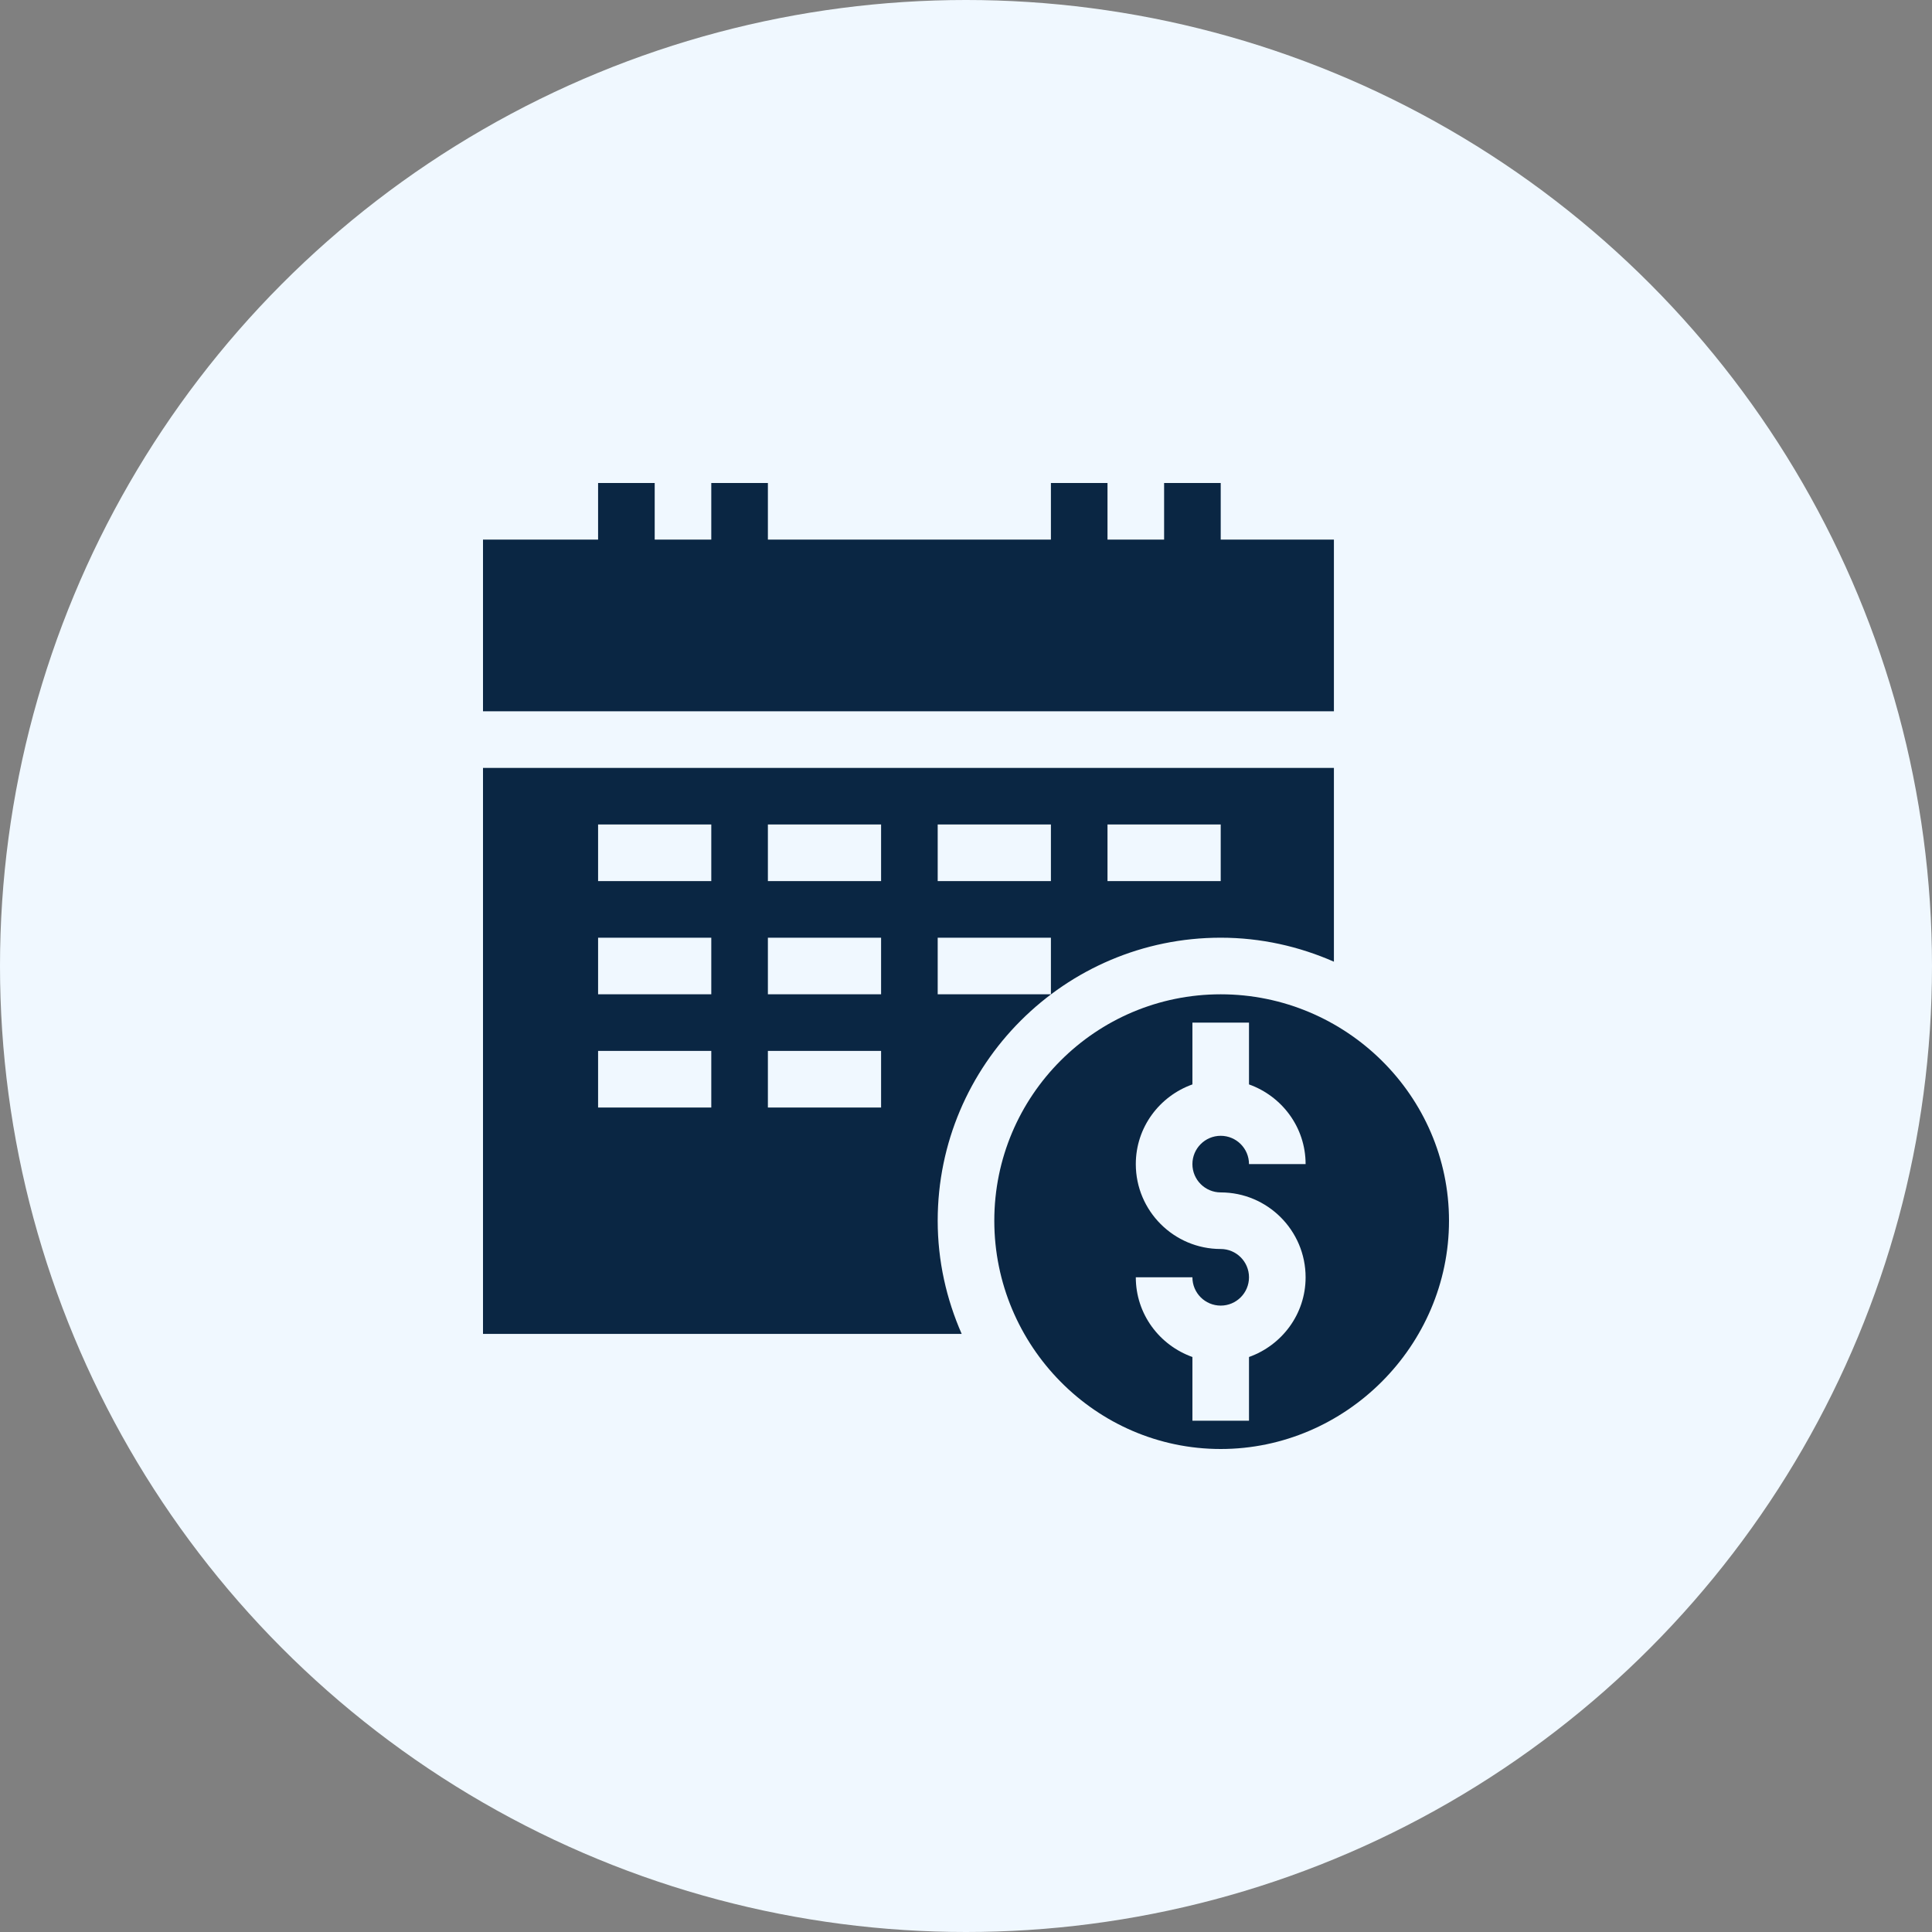 <svg width="100" height="100" viewBox="0 0 100 100" fill="none" xmlns="http://www.w3.org/2000/svg">
<rect x="0" y="0" width="100" height="100" fill="#808080" stroke="none"/>
<circle cx="50" cy="50" r="50" fill="#F0F8FF"/>
<path d="M63.184 51.465C56.712 51.465 51.465 56.712 51.465 63.184C51.465 69.656 56.712 75 63.184 75C69.656 75 75 69.656 75 63.184C75 56.712 69.656 51.465 63.184 51.465ZM63.184 61.719C65.607 61.719 67.578 63.69 67.578 66.113C67.578 68.021 66.35 69.631 64.648 70.238V73.535H61.719V70.238C60.017 69.631 58.789 68.021 58.789 66.113H61.719C61.719 66.922 62.375 67.578 63.184 67.578C63.992 67.578 64.648 66.922 64.648 66.113C64.648 65.305 63.992 64.648 63.184 64.648C60.761 64.648 58.789 62.677 58.789 60.254C58.789 58.347 60.017 56.736 61.719 56.129V52.93H64.648V56.129C66.35 56.736 67.578 58.347 67.578 60.254H64.648C64.648 59.446 63.992 58.789 63.184 58.789C62.375 58.789 61.719 59.446 61.719 60.254C61.719 61.062 62.375 61.719 63.184 61.719Z" fill="#0A2643"/>
<path d="M69.043 27.93H63.184V25H60.254V27.93H57.324V25H54.395V27.93H39.746V25H36.816V27.93H33.887V25H30.957V27.93H25V36.816H69.043V27.93Z" fill="#0A2643"/>
<path d="M48.535 63.184C48.535 55.107 55.107 48.535 63.184 48.535C65.269 48.535 67.246 48.988 69.043 49.777V39.746H25V69.043H49.777C48.988 67.246 48.535 65.269 48.535 63.184ZM57.324 42.676H63.184V45.605H57.324V42.676ZM48.535 42.676H54.395V45.605H48.535V42.676ZM48.535 48.535H54.395V51.465H48.535V48.535ZM36.816 57.324H30.957V54.395H36.816V57.324ZM36.816 51.465H30.957V48.535H36.816V51.465ZM36.816 45.605H30.957V42.676H36.816V45.605ZM45.605 57.324H39.746V54.395H45.605V57.324ZM45.605 51.465H39.746V48.535H45.605V51.465ZM45.605 45.605H39.746V42.676H45.605V45.605Z" fill="#0A2643"/>
</svg>
